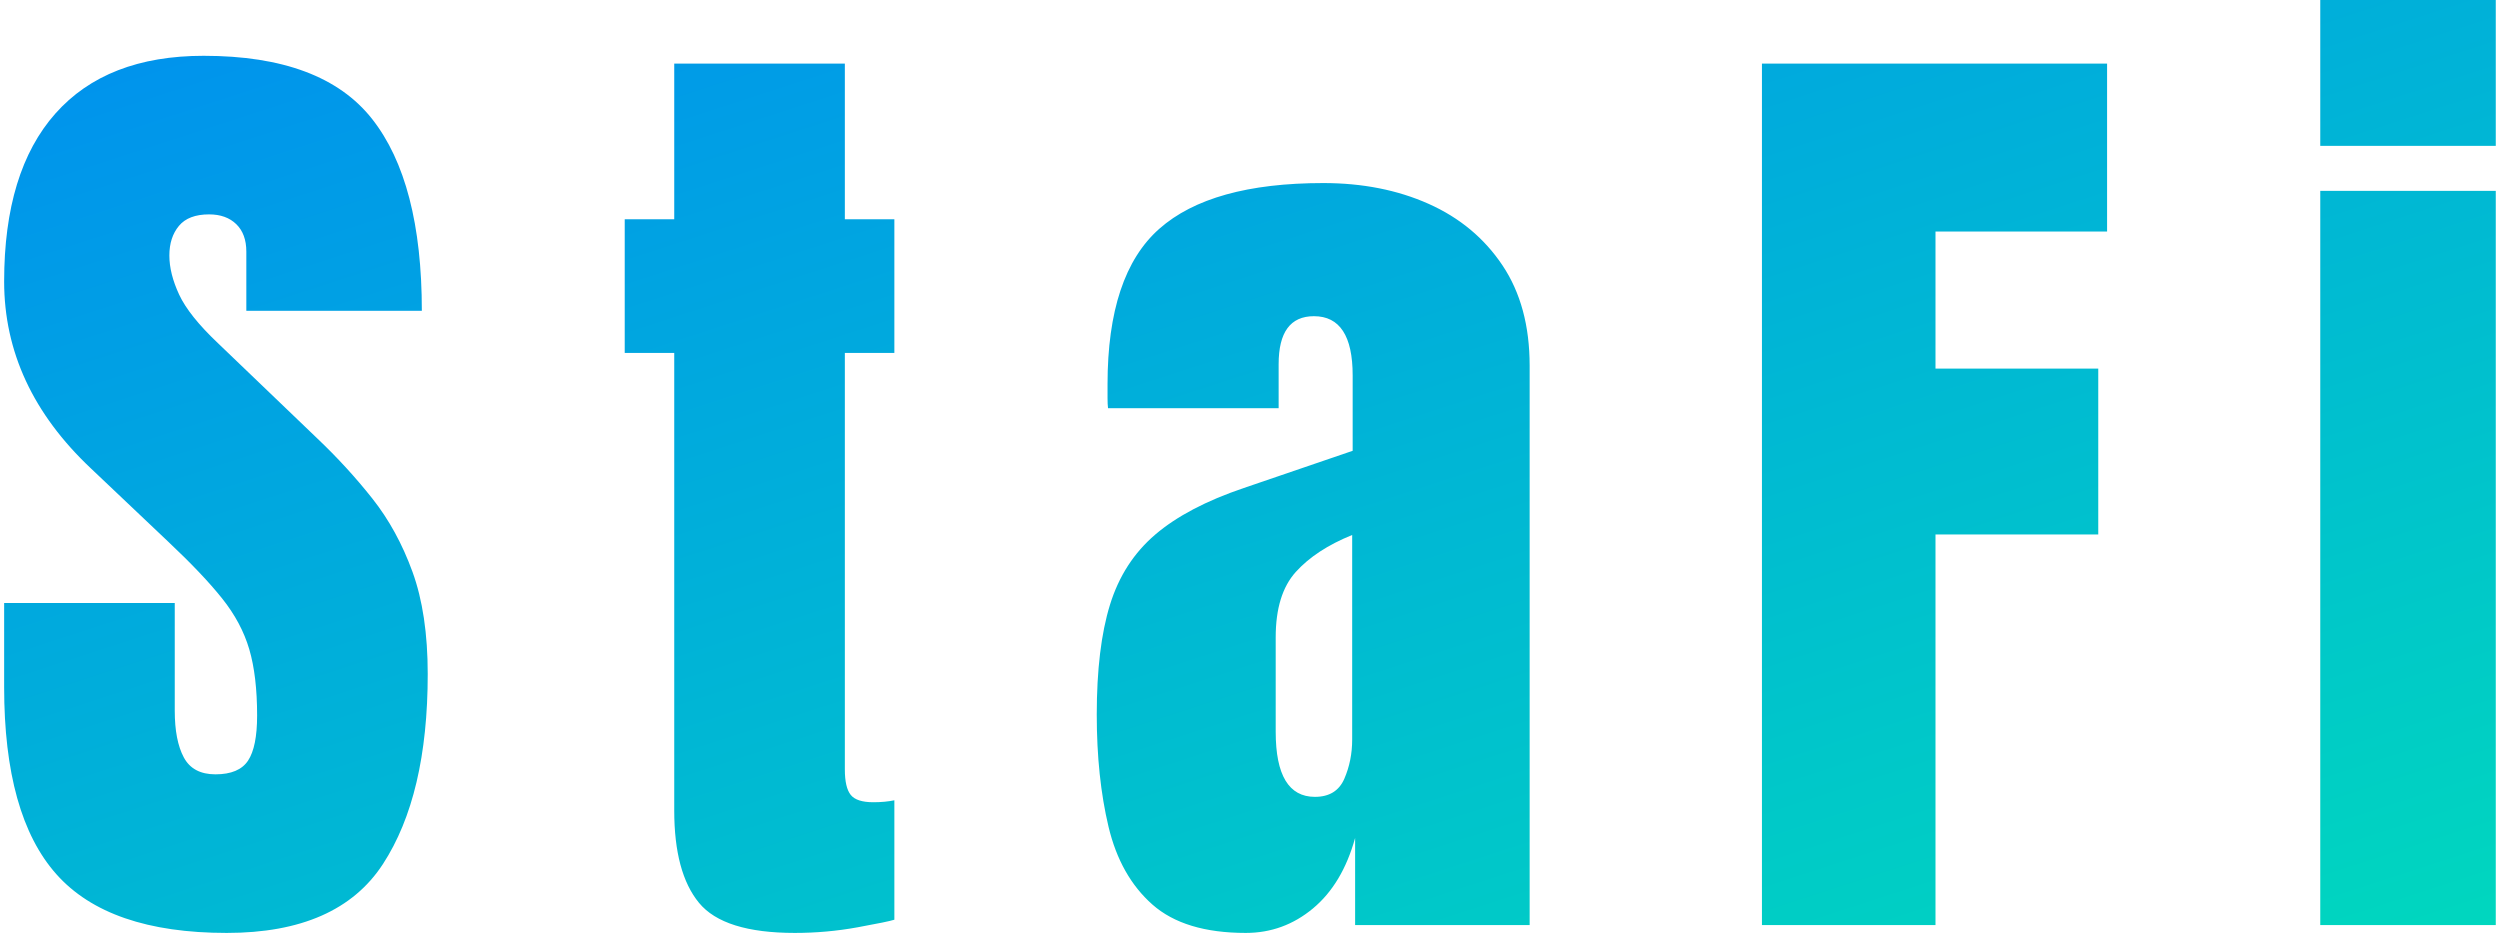 <svg width="577" height="216" viewBox="0 0 577 216" fill="none" xmlns="http://www.w3.org/2000/svg">
<path fill-rule="evenodd" clip-rule="evenodd" d="M535.516 33.665V0H576.024V33.665H535.516ZM535.516 213.512V44.058H576.024V213.512H535.516ZM52.327 215.319C34.148 215.319 21.041 210.8 13.007 201.763C4.974 192.725 0.957 178.341 0.957 158.609V139.178H40.333V164.031C40.333 168.625 41.031 172.221 42.427 174.82C43.822 177.418 46.255 178.717 49.725 178.717C53.346 178.717 55.854 177.663 57.249 175.554C58.645 173.445 59.343 169.981 59.343 165.161C59.343 159.061 58.739 153.958 57.532 149.854C56.325 145.749 54.232 141.833 51.252 138.105C48.273 134.377 44.143 130.027 38.862 125.057L20.985 108.111C7.633 95.534 0.957 81.15 0.957 64.957C0.957 48.012 4.898 35.096 12.781 26.209C20.664 17.322 32.073 12.879 47.009 12.879C65.264 12.879 78.22 17.736 85.876 27.451C93.533 37.167 97.361 51.928 97.361 71.735H56.853V58.066C56.853 55.355 56.08 53.246 54.534 51.74C52.987 50.234 50.894 49.48 48.254 49.48C45.086 49.48 42.766 50.365 41.295 52.135C39.824 53.905 39.089 56.183 39.089 58.97C39.089 61.757 39.843 64.769 41.352 68.007C42.86 71.246 45.84 74.974 50.291 79.191L73.26 101.22C77.862 105.588 82.086 110.201 85.933 115.059C89.78 119.917 92.873 125.565 95.211 132.004C97.55 138.444 98.719 146.295 98.719 155.558C98.719 174.236 95.268 188.866 88.366 199.447C81.464 210.028 69.451 215.319 52.327 215.319ZM183.449 215.319C172.511 215.319 165.138 213.003 161.328 208.372C157.519 203.74 155.614 196.642 155.614 187.077V81.451H144.186V50.61H155.614V14.686H194.991V50.61H206.419V81.451H194.991V177.587C194.991 180.374 195.443 182.332 196.349 183.462C197.254 184.592 198.989 185.156 201.553 185.156C203.364 185.156 204.986 185.006 206.419 184.705V212.269C205.514 212.57 202.685 213.154 197.933 214.02C193.18 214.886 188.353 215.319 183.449 215.319ZM287.528 215.319C278.099 215.319 270.914 213.135 265.973 208.767C261.032 204.399 257.657 198.411 255.846 190.805C254.036 183.198 253.131 174.575 253.131 164.935C253.131 154.617 254.149 146.163 256.186 139.573C258.222 132.983 261.711 127.58 266.652 123.362C271.593 119.145 278.401 115.567 287.076 112.63L312.195 104.045V86.647C312.195 77.534 309.216 72.978 303.256 72.978C297.825 72.978 295.109 76.668 295.109 84.049V94.216H255.733C255.658 93.614 255.62 92.842 255.62 91.9V88.681C255.62 71.811 259.599 59.855 267.557 52.813C275.516 45.771 288.132 42.251 305.406 42.251C314.458 42.251 322.567 43.851 329.734 47.052C336.9 50.252 342.576 54.978 346.763 61.229C350.949 67.48 353.043 75.2 353.043 84.388V213.512H312.761V193.403C310.8 200.483 307.556 205.905 303.03 209.671C298.504 213.436 293.337 215.319 287.528 215.319ZM303.483 183.914C306.802 183.914 309.065 182.52 310.272 179.734C311.479 176.947 312.082 173.935 312.082 170.696V123.475C306.5 125.735 302.163 128.578 299.07 132.004C295.977 135.431 294.431 140.458 294.431 147.086V168.889C294.431 178.905 297.448 183.914 303.483 183.914ZM406.656 213.512V14.686H486.315V53.434H446.712V85.066H484.278V123.362H446.712V213.512H406.656Z" fill="url(#paint0_linear_0_2417)"/>
<defs>
<linearGradient id="paint0_linear_0_2417" x1="-348.823" y1="133.434" x2="-190.241" y2="620.852" gradientUnits="userSpaceOnUse">
<stop stop-color="#0093ED"/>
<stop offset="1" stop-color="#00F3AB"/>
</linearGradient>
</defs>
</svg>
